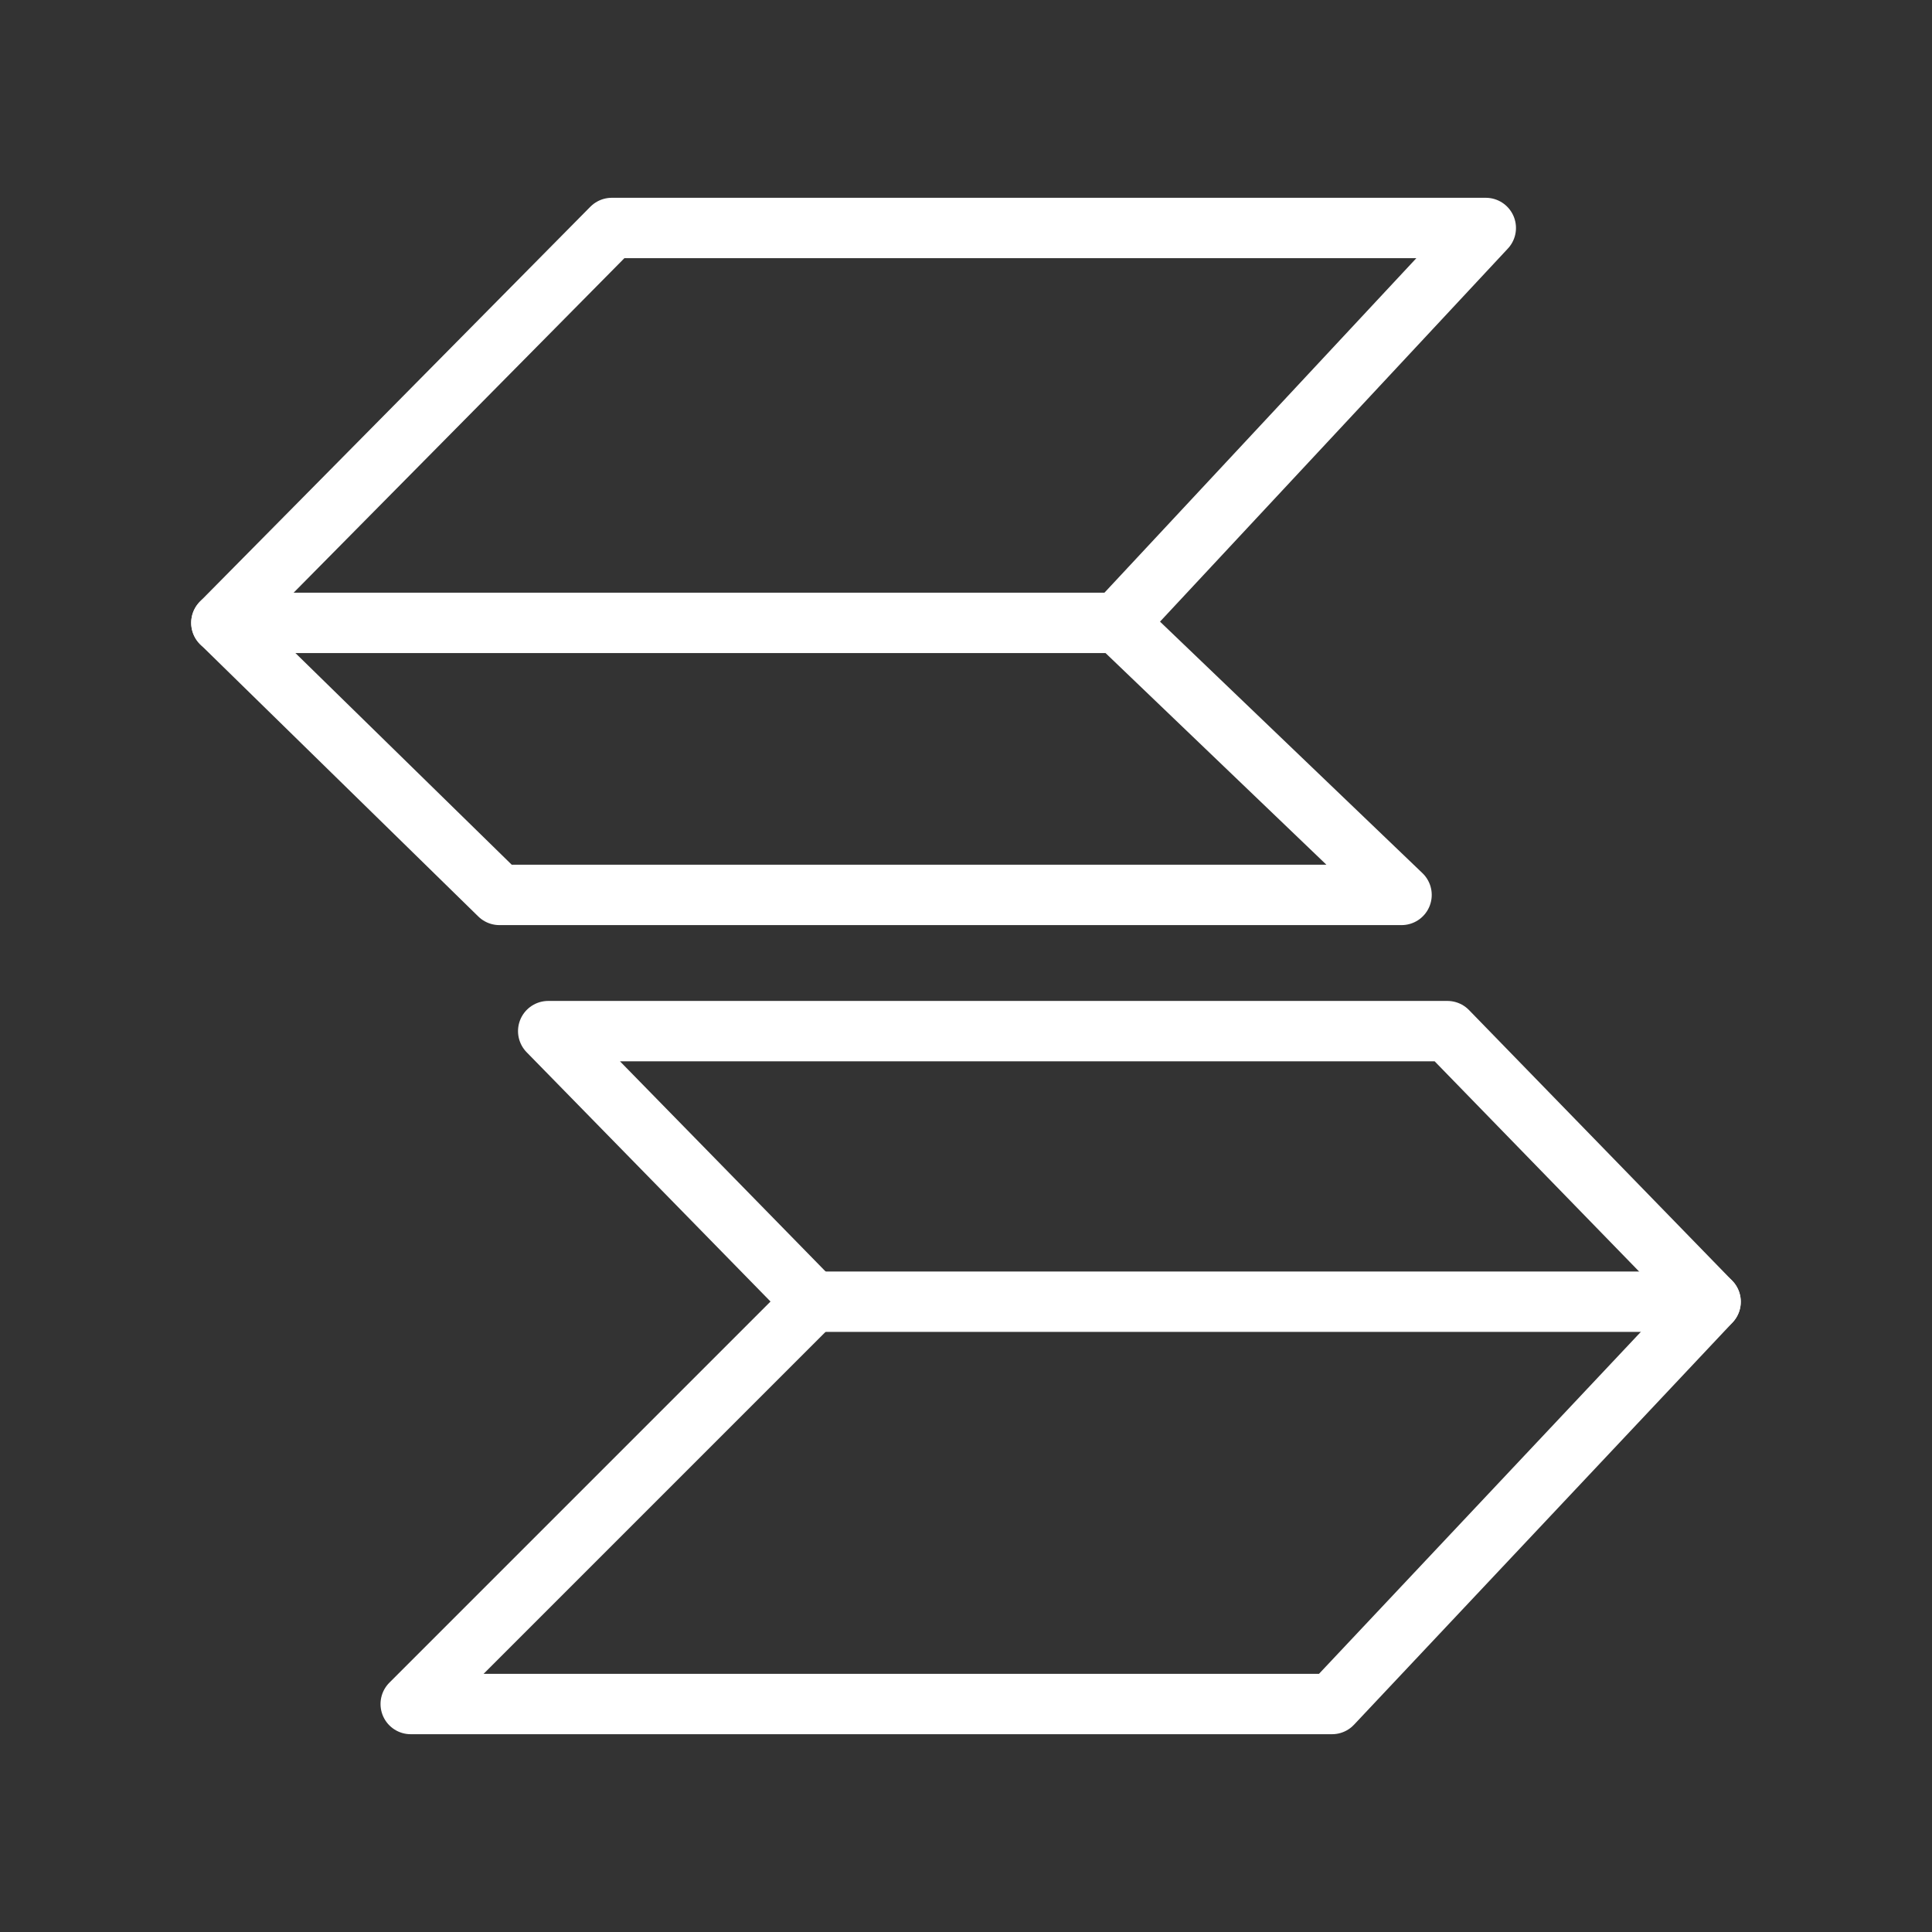 <ns0:svg xmlns:ns0="http://www.w3.org/2000/svg" viewBox="0 0 48 48" style="stroke-width:1.5px"><ns0:rect x="0" y="0" width="48" height="48" fill="#333333" stroke="none"/><ns0:defs style="stroke-width:1.5px"><ns0:style style="stroke-width:1.5px">.a{fill:none;stroke:#fff;stroke-linecap:round;stroke-linejoin:round;}</ns0:style></ns0:defs><ns0:path class="a" d="M36.914,5.664H15.2l-9.7,9.81,6.908,6.76h22.413l-7.054-6.76Z" style="stroke-width:1.5px" /><ns0:path class="a" d="M27.766,15.475H5.5" style="stroke-width:1.5px" /><ns0:path class="a" d="M13.62,25.618H35.96l6.54,6.724-9.406,9.994h-22.89l9.994-9.994Z" style="stroke-width:1.5px" /><ns0:path class="a" d="M20.196,32.341H42.498" style="stroke-width:1.5px" /></ns0:svg>